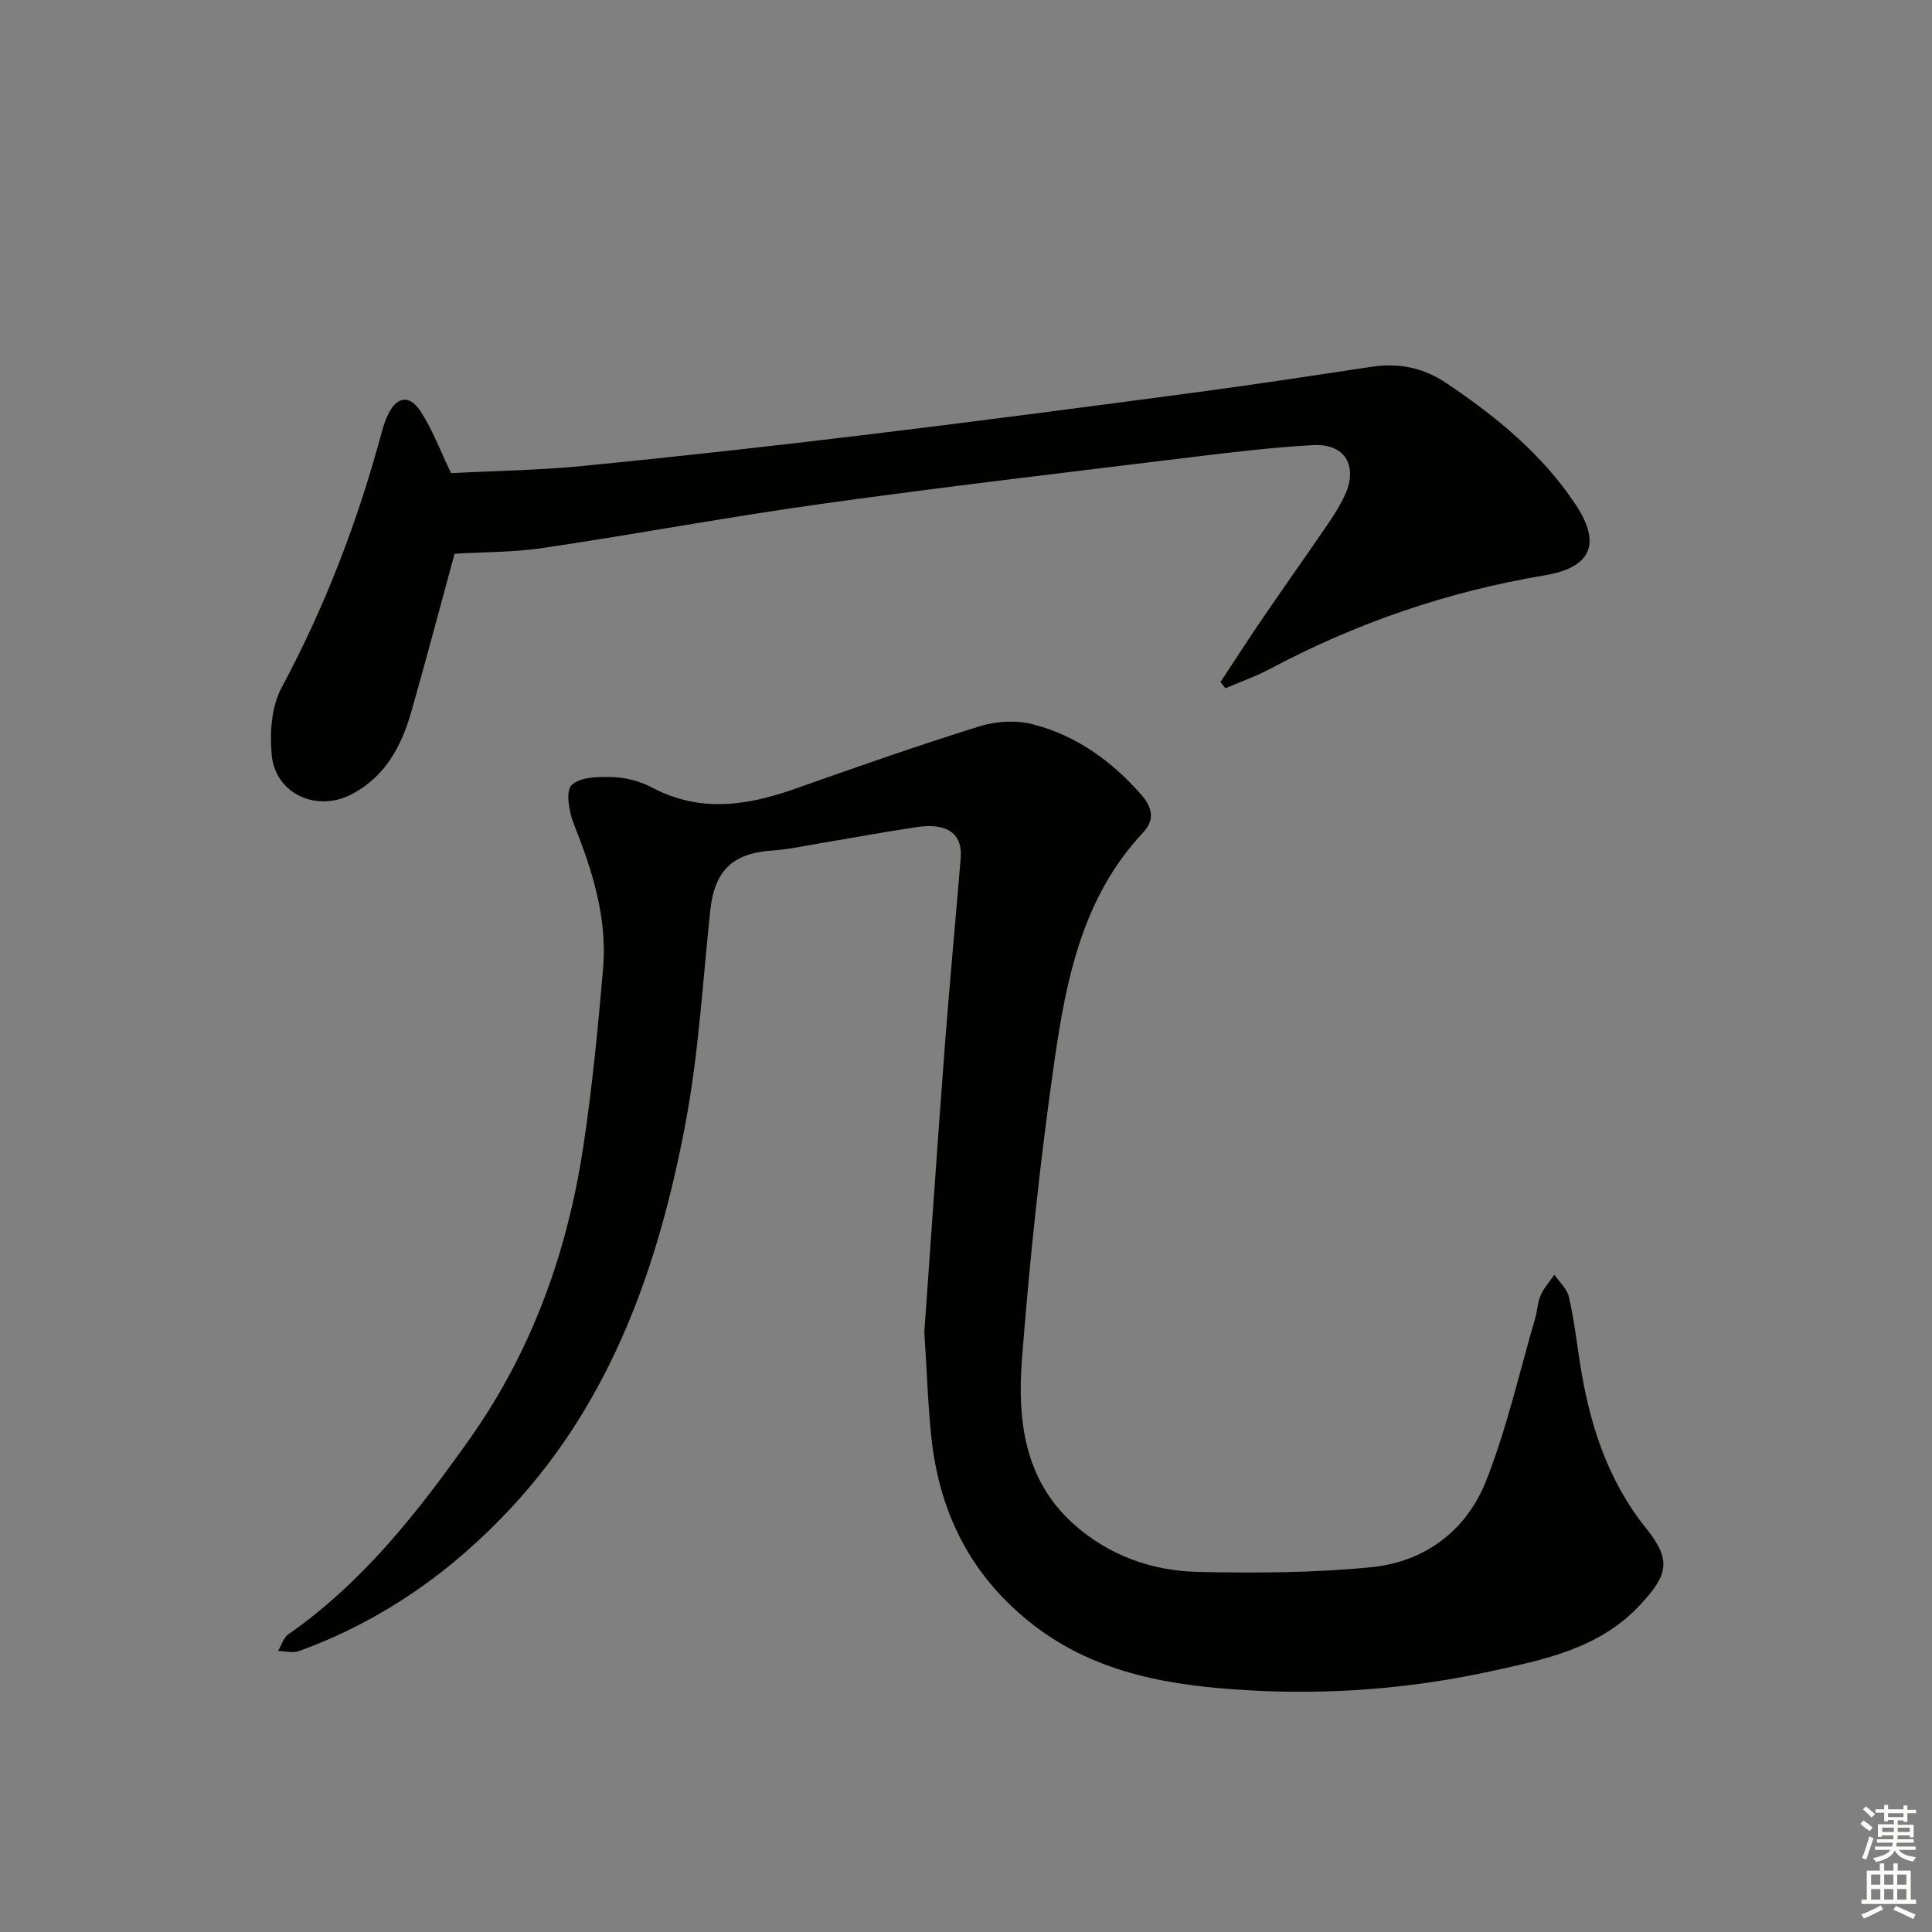 <svg enable-background="new 0 0 400 400" viewBox="0 0 400 400" xmlns="http://www.w3.org/2000/svg"><rect x="0" y="0" width="400" height="400" fill="#808080" stroke="none"/><path d="m191.37 275.81c1.34-18.77 2.7-38.84 4.22-58.9.99-13.08 2.23-26.15 3.31-39.23.42-5.06-2.75-7.38-9.09-6.44-6.73 1-13.42 2.25-20.13 3.37-3.28.55-6.54 1.27-9.84 1.49-8.2.55-11.91 4.18-12.79 12.44-1.56 14.69-2.39 29.53-5.12 44-5.51 29.23-15.15 56.97-35.84 79.36-12.32 13.33-26.96 23.71-44.22 29.94-1.26.46-2.85 0-4.29-.03.69-1.16 1.09-2.73 2.1-3.43 15.45-10.76 26.82-25.3 37.54-40.43 12.94-18.27 20.28-38.8 23.58-60.77 1.82-12.14 3.01-24.4 4.06-36.64.9-10.52-2.23-20.34-6.08-30.01-.98-2.47-1.71-6.78-.43-7.99 1.8-1.7 5.61-1.76 8.52-1.65 2.75.1 5.7.87 8.13 2.16 9.94 5.27 19.72 3.76 29.7.23 12.66-4.48 25.34-8.93 38.15-12.92 3.42-1.07 7.6-1.29 11.05-.39 8.9 2.3 16.19 7.55 22.29 14.45 2.29 2.59 3.06 5.21.48 7.95-12.57 13.37-15.95 30.46-18.4 47.57-2.92 20.37-5.09 40.88-6.68 61.4-.96 12.42.39 24.87 10.53 34.05 7.31 6.62 16.34 9.86 26.02 10.06 11.95.25 24 .2 35.87-.99 10.98-1.1 19.59-7.58 23.63-17.77 4.32-10.88 6.9-22.46 10.2-33.74.46-1.59.5-3.34 1.16-4.82.67-1.52 1.86-2.81 2.82-4.21 1.03 1.51 2.6 2.89 2.99 4.56 1.02 4.35 1.55 8.81 2.23 13.23 1.93 12.64 5.56 24.48 13.8 34.75 5.32 6.62 4.49 9.69-1.44 15.99-8.29 8.82-19.43 11.09-30.47 13.51-16.66 3.66-33.6 4.98-50.59 3.99-15.67-.91-31.06-3.33-44.14-13.33-12.78-9.78-19.55-22.82-21.32-38.56-.76-6.93-.96-13.93-1.51-22.25z" fill="#010100"/><path d="m252.68 141.21c2.97-4.5 5.89-9.03 8.93-13.48 4.41-6.46 8.94-12.83 13.35-19.29 1.31-1.92 2.57-3.91 3.52-6.02 2.71-6.02-.05-10.62-6.61-10.26-8.44.46-16.86 1.47-25.26 2.5-25.38 3.11-50.77 6.08-76.09 9.6-19.38 2.7-38.64 6.29-57.99 9.18-6.14.92-12.42.84-18.42 1.21-2.99 10.95-5.88 21.97-9.02 32.93-2.02 7.04-5.41 13.25-12.25 16.85-7.24 3.81-15.81-.03-16.58-8.09-.44-4.59-.07-10.02 2.03-13.95 9.09-16.94 15.86-34.68 20.82-53.18.3-1.12.69-2.23 1.18-3.28 1.72-3.74 4.39-4.34 6.69-.9 2.52 3.77 4.11 8.17 6.41 12.93 8.72-.46 18.19-.59 27.59-1.52 19.83-1.95 39.63-4.16 59.41-6.56 22.56-2.73 45.1-5.7 67.63-8.7 12-1.6 23.98-3.44 35.95-5.24 5.67-.85 10.71.16 15.59 3.45 10.3 6.93 19.78 14.68 26.69 25.13 5.38 8.14 3.12 13-6.45 14.6-19.99 3.33-38.91 9.82-56.81 19.34-2.97 1.58-6.17 2.7-9.27 4.04-.35-.44-.69-.87-1.04-1.29z" fill="#010100"/><g fill="#fbfcfa"><path d="m385.2 377.6.6-.7c.6.4 1.3.9 1.9 1.5l-.6.7c-.8-.5-1.4-1-1.9-1.5zm.3 7.1c.6-1.4 1.1-2.9 1.5-4.5.3.1.6.3.9.4-.5 1.4-1 2.9-1.5 4.4zm.2-10.1.6-.6c.7.5 1.3 1.1 1.9 1.6l-.7.7c-.6-.6-1.2-1.2-1.8-1.7zm8.4-.8h.8v.9h1.8v.7h-1.8v1.8h-.8v-.3h-1.2v.9h3.3v2.6h-.8v-.4h-2.5c0 .3 0 .6-.1.8h3.4v.7h-3.5c0 .3-.1.6-.1.8h4v.7h-3.5c.7.9 1.9 1.3 3.6 1.5-.2.2-.4.5-.6.9-1.9-.3-3.2-1.1-3.8-2.3-.5 1.1-1.8 2-3.9 2.4-.2-.3-.4-.5-.6-.8 1.9-.4 3.1-.9 3.6-1.7h-3.2v-.7h3.5c.1-.2.1-.5.2-.8h-3.3v-.7h3.4c0-.2 0-.5 0-.8h-2.4v.3h-.8v-2.6h3.3v-.9h-1.2v.3h-.8v-1.8h-1.8v-.7h1.8v-.9h.8v.9h3.2zm-4.4 5.5h2.4c0-.3 0-.6 0-.9h-2.4zm1.2-3.1h3.2v-.8h-3.2zm4.4 2.2h-2.4v.9h2.5v-.9z"/><path d="m389.2 385.8h.9v1.5h1.9v-1.5h.9v1.5h2.7v6h1.1v.9h-11.3v-.9h1.1v-6h2.7zm.2 8.7.5.8c-1.2.6-2.5 1.3-4 1.9-.2-.3-.3-.6-.6-.8 1.6-.6 3-1.3 4.1-1.9zm-2-4.3h1.9v-2.1h-1.9zm0 3.1h1.9v-2.2h-1.9zm2.7-3.1h1.9v-2.1h-1.9zm0 3.1h1.9v-2.2h-1.9zm2.4 1.3c1.4.6 2.7 1.2 4.1 1.8l-.5.9c-1.5-.7-2.8-1.4-4.1-1.9zm2.2-6.5h-1.9v2.1h1.9zm-1.9 5.2h1.9v-2.2h-1.9z"/></g></svg>